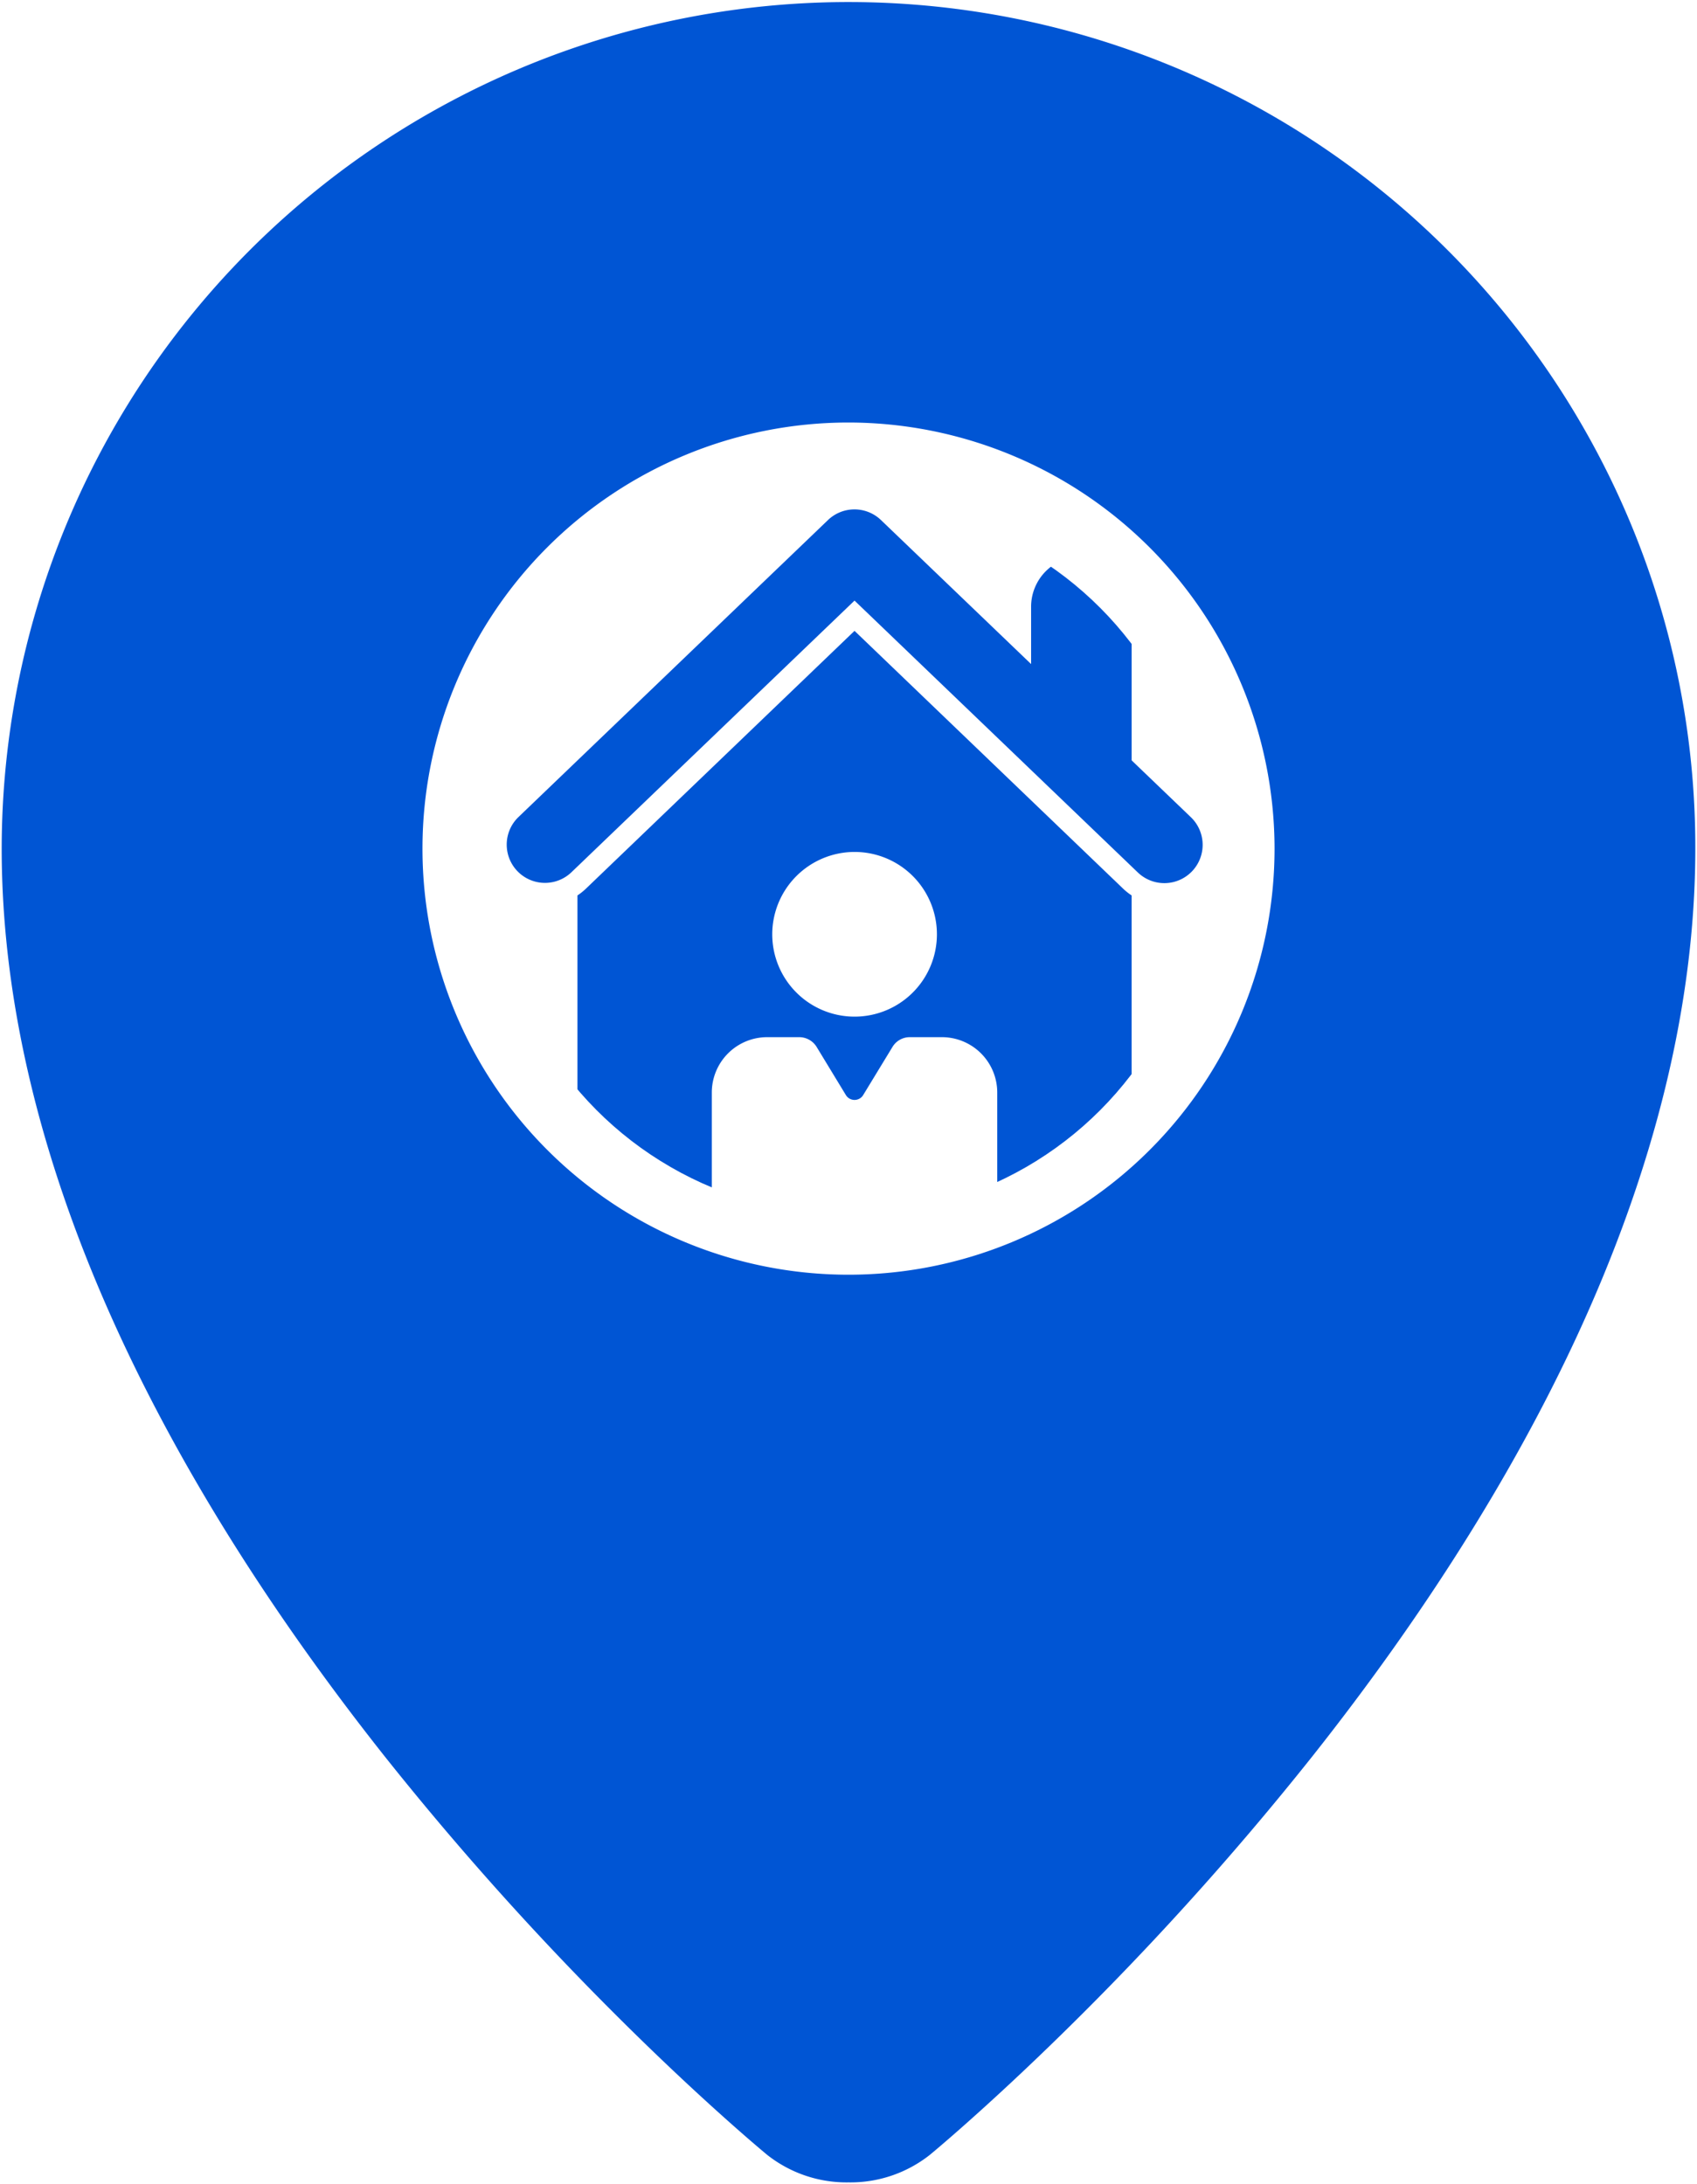 <?xml version="1.0" encoding="UTF-8" standalone="no"?>
<svg
   width="501.06"
   height="644.789"
   viewBox="0 0 501.06 644.789"
   version="1.1"
   id="svg35"
   sodipodi:docname="marker-ninio-mayores.svg"
   inkscape:version="1.2.1 (9c6d41e410, 2022-07-14)"
   xmlns:inkscape="http://www.inkscape.org/namespaces/inkscape"
   xmlns:sodipodi="http://sodipodi.sourceforge.net/DTD/sodipodi-0.dtd"
   xmlns="http://www.w3.org/2000/svg"
   xmlns:svg="http://www.w3.org/2000/svg">
  <sodipodi:namedview
     id="namedview37"
     pagecolor="#ffffff"
     bordercolor="#000000"
     borderopacity="0.25"
     inkscape:showpageshadow="2"
     inkscape:pageopacity="0.0"
     inkscape:pagecheckerboard="0"
     inkscape:deskcolor="#d1d1d1"
     showgrid="false"
     inkscape:zoom="1.2949973"
     inkscape:cx="250.19357"
     inkscape:cy="323.9389"
     inkscape:window-width="1920"
     inkscape:window-height="1051"
     inkscape:window-x="-9"
     inkscape:window-y="-9"
     inkscape:window-maximized="1"
     inkscape:current-layer="icon-home-worker" />
  <defs
     id="defs26">
    <clipPath
       id="clip-path">
      <circle
         id="Ellipse_9"
         data-name="Ellipse 9"
         cx="105"
         cy="105"
         r="105"
         transform="translate(1452.256 16585.293)"
         fill="#ee6910"
         stroke="#707070"
         stroke-width="1" />
    </clipPath>
  </defs>
  <g
     id="icon-home-worker"
     transform="translate(-3519.5 -16805.5)">
    <g
       id="Group_188"
       data-name="Group 188"
       transform="translate(3520 16806)"
       style="fill:#800080">
      <path
         id="Subtraction_2"
         data-name="Subtraction 2"
         d="M250.032,643.788a37.8,37.8,0,0,1-24.015-8.128c-.141-.116-14.373-11.828-35.315-32.1a894.629,894.629,0,0,1-77.693-85.636C80.2,476.48,54.062,435.038,35.315,394.749,11.882,344.389,0,295.7,0,250.032a250.1,250.1,0,0,1,480.412-97.325,248.475,248.475,0,0,1,19.648,97.325c0,45.667-11.882,94.356-35.314,144.717C446,435.038,419.86,476.48,387.054,517.924a890.257,890.257,0,0,1-77.692,85.636c-20.944,20.275-35.173,31.984-35.314,32.1A37.8,37.8,0,0,1,250.032,643.788Zm0-519.551a125.793,125.793,0,1,0,125.795,125.8A125.935,125.935,0,0,0,250.028,124.237Z"
         transform="translate(0 0)"
         fill="#ee6910"
         stroke="rgba(0,0,0,0)"
         stroke-miterlimit="10"
         stroke-width="1"
         style="fill:#0055d4" />
    </g>
    <g
       id="Mask_Group_3"
       data-name="Mask Group 3"
       transform="translate(2212.744 368.805)"
       clip-path="url(#clip-path)"
       style="fill:#0055d4">
      <g
         id="stay-at-home"
         transform="translate(1455.826 16587.08)"
         style="fill:#0055d4">
        <path
           id="Path_151"
           data-name="Path 151"
           d="M21.267,109.927l83.656-80.269,83.656,80.269A11.306,11.306,0,0,0,204.227,93.6L186.741,76.825V31.594a14.841,14.841,0,1,0-29.681,0V48.4L112.731,5.881a11.3,11.3,0,0,0-15.647,0L5.62,93.634a11.295,11.295,0,0,0,15.647,16.292Z"
           transform="translate(-1.684 -2.735)"
           fill="#ee6910"
           style="fill:#0055d4" />
        <path
           id="Path_152"
           data-name="Path 152"
           d="M205.253,173.29h-18.2V91.957a18.155,18.155,0,0,1-2.613-2.1l-79.2-76.01-79.2,76.01a18.156,18.156,0,0,1-2.613,2.1V173.29H5.226A3.236,3.236,0,0,0,2,176.517c0,1.774,1.452,20.845,3.226,20.845H205.253c1.774,0,3.226-19.07,3.226-20.845A3.236,3.236,0,0,0,205.253,173.29ZM105.239,79.118a24.31,24.31,0,1,1-24.294,24.294A24.336,24.336,0,0,1,105.239,79.118ZM63.1,150.126A16.35,16.35,0,0,1,79.462,133.8h9.453a6.037,6.037,0,0,1,5.13,2.871l8.646,14.228a2.989,2.989,0,0,0,5.1,0l8.646-14.2a5.956,5.956,0,0,1,5.13-2.9h9.485a16.344,16.344,0,0,1,16.325,16.325v40.783H63.1Z"
           transform="translate(-2 22.01)"
           fill="#ee6910"
           style="fill:#0055d4" />
      </g>
    </g>
  </g>
</svg>
